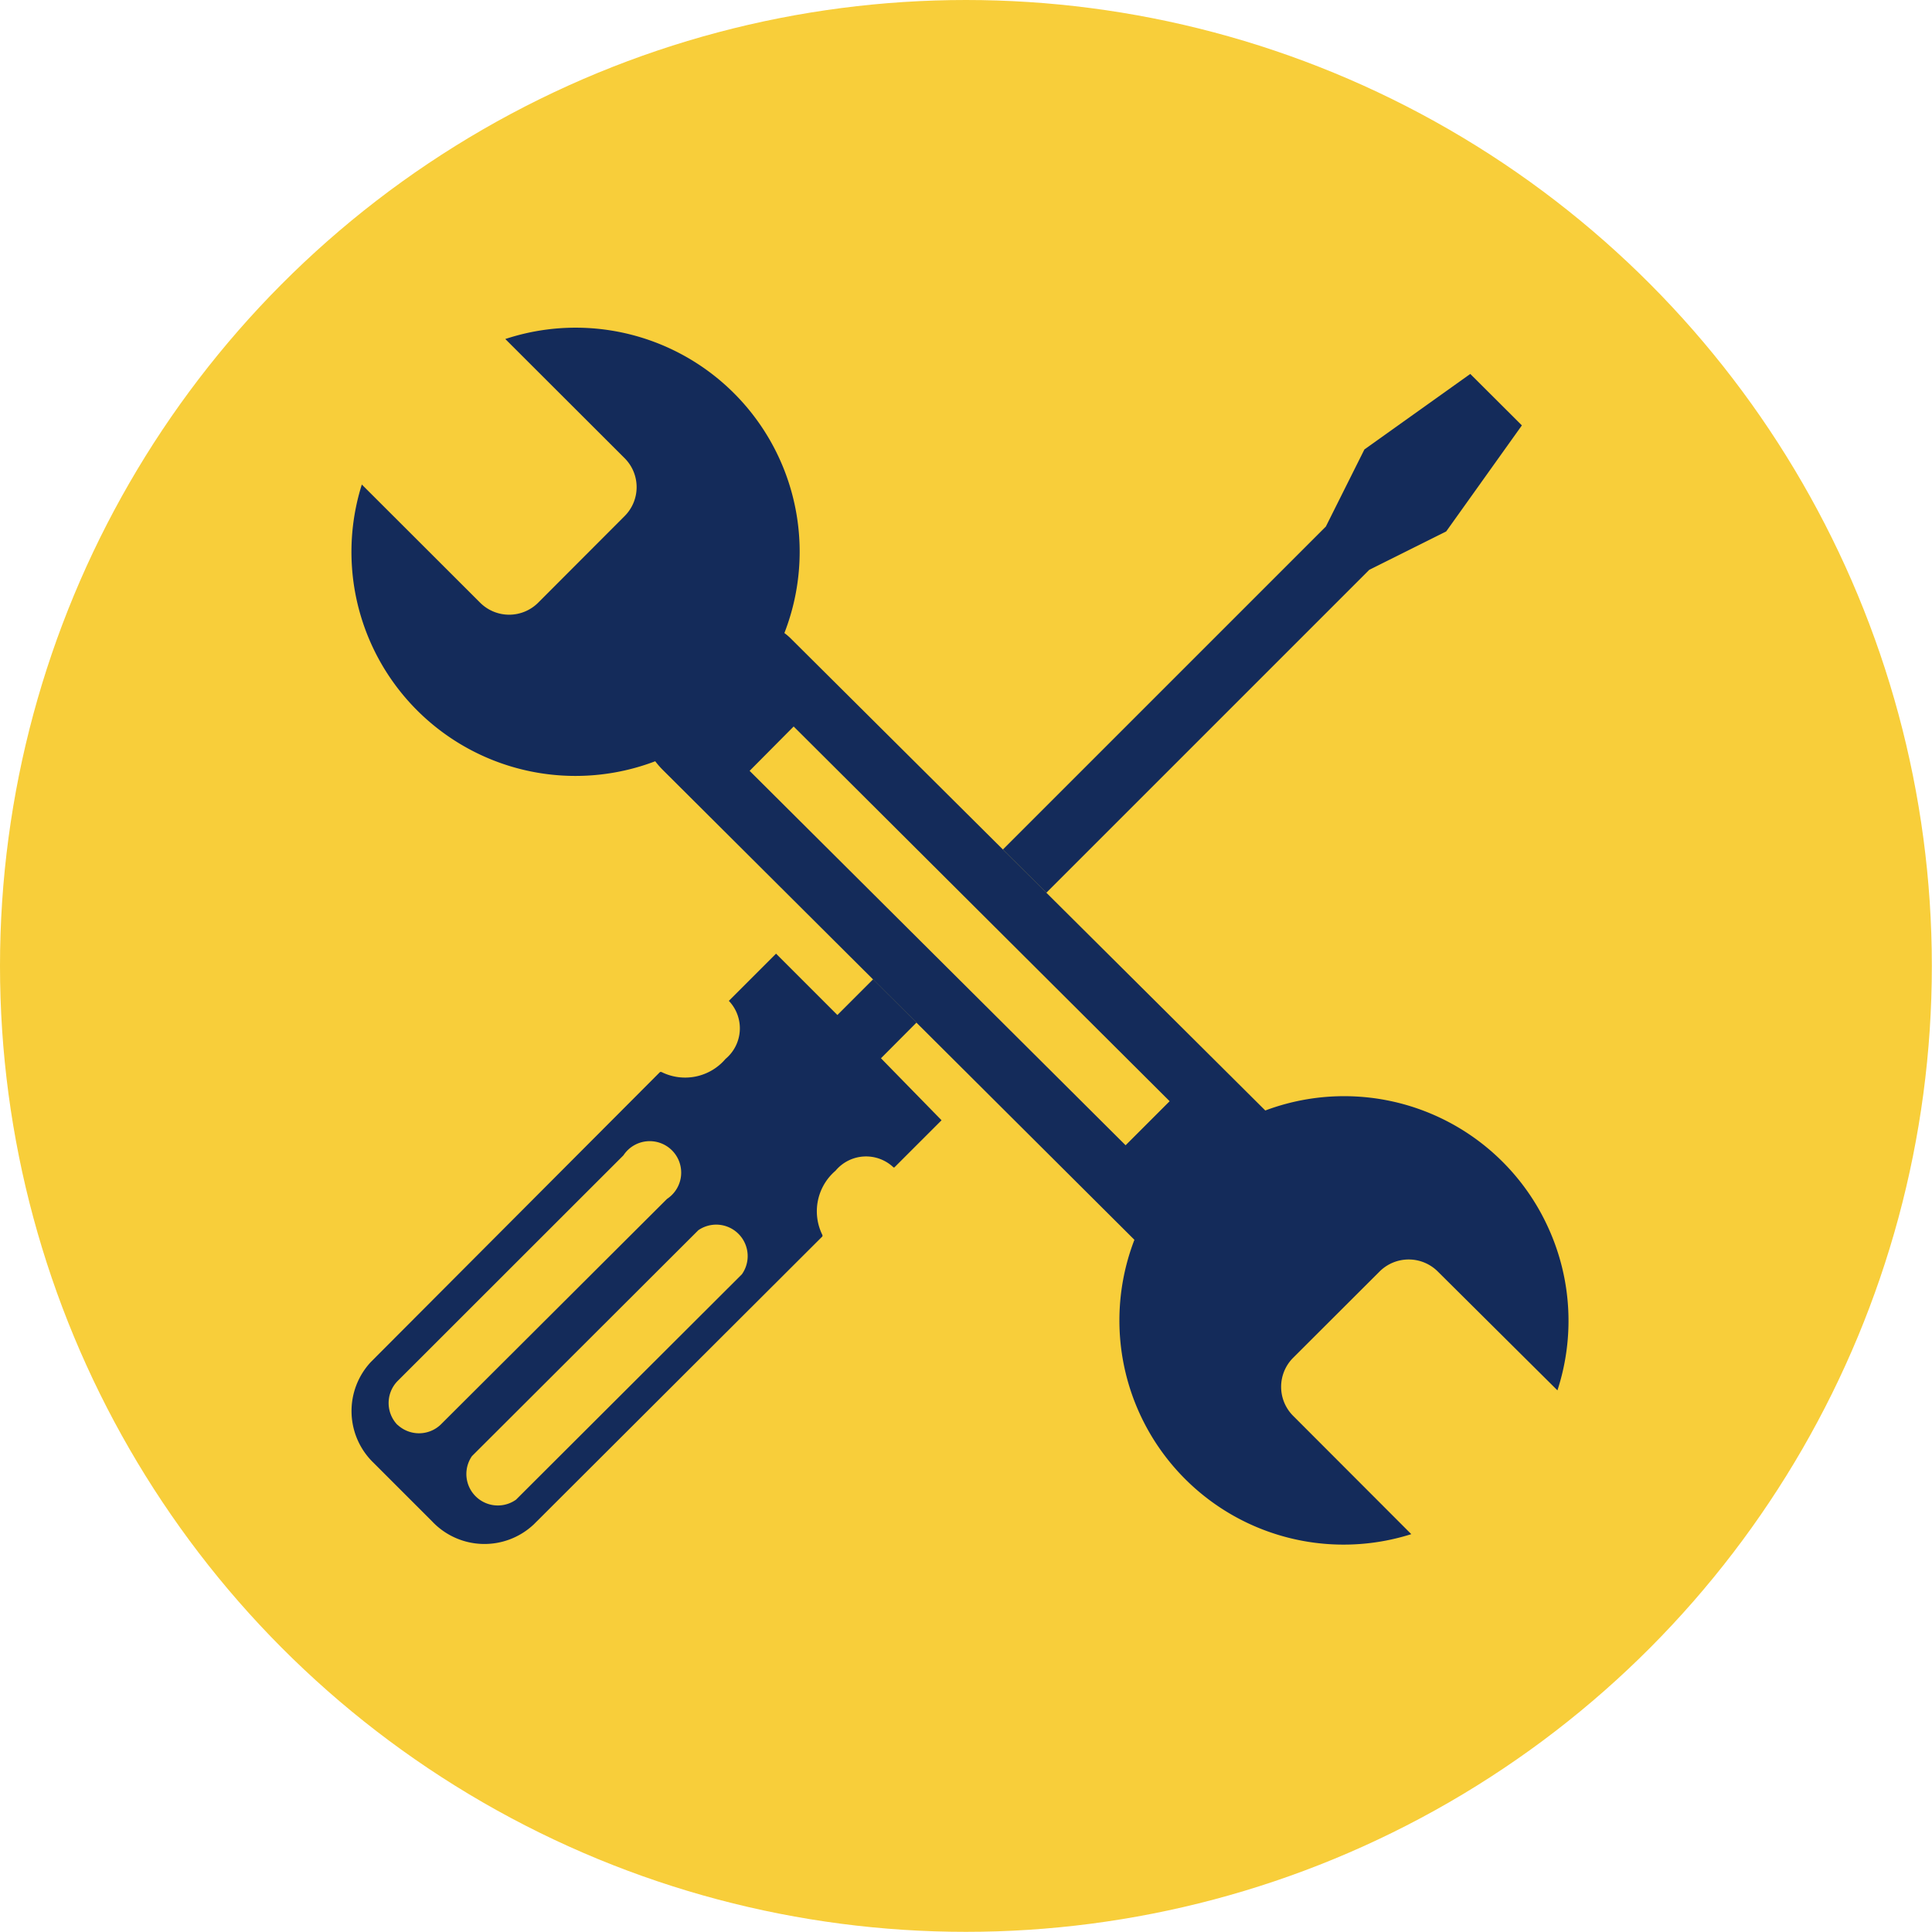<svg xmlns="http://www.w3.org/2000/svg" viewBox="0 0 122.81 122.81"><defs><style>.cls-1{fill:#f8ce3a;}.cls-2{fill:#142b5a;}</style></defs><title>outils</title><g id="Calque_2" data-name="Calque 2"><g id="Calque_1-2" data-name="Calque 1"><circle class="cls-1" cx="61.4" cy="61.4" r="61.4"/><path class="cls-2" d="M98.43,78.07a14.25,14.25,0,0,0-18-7.48L50.33,40.65a3.63,3.63,0,0,0-.47-.41A14.24,14.24,0,0,0,32.12,21.55l7.58,7.57a2.6,2.6,0,0,1,0,3.69l-5.49,5.5a2.61,2.61,0,0,1-3.69,0L23,30.8A14.24,14.24,0,0,0,41.65,48.39a5.62,5.62,0,0,0,.46.53l30,29.89A14.25,14.25,0,0,0,89.71,97.52L82.2,90a2.61,2.61,0,0,1,0-3.69l5.5-5.49a2.62,2.62,0,0,1,3.69,0L99,88.38A14.24,14.24,0,0,0,98.43,78.07ZM71.55,72.8,47.65,49l2.8-2.82L74.35,70Z"/><polygon class="cls-2" points="66.51 56.75 87.04 36.22 91.93 33.78 96.74 27.04 93.46 23.77 86.73 28.57 84.28 33.47 63.75 54 66.51 56.75"/><path class="cls-2" d="M58.26,65,55.5,62.25l-2.27,2.27-3.9-3.9-3,3v0a2.53,2.53,0,0,1-.21,3.69,3.37,3.37,0,0,1-4.08.83h-.08L23.58,86.57A4.57,4.57,0,0,0,23.76,93l3.71,3.71a4.57,4.57,0,0,0,6.46.19L52.28,78.59v-.08a3.39,3.39,0,0,1,.83-4.09,2.53,2.53,0,0,1,3.69-.21h.05l3-3L56,67.27Zm-33,25.57a2,2,0,0,1,0-2.77L39.63,73.44a2,2,0,1,1,2.77,2.77L28,90.57A2,2,0,0,1,25.27,90.57ZM47.16,81,32.8,95.33A2,2,0,0,1,30,92.56L44.39,78.2A2,2,0,0,1,47.16,81Z"/></g></g></svg>